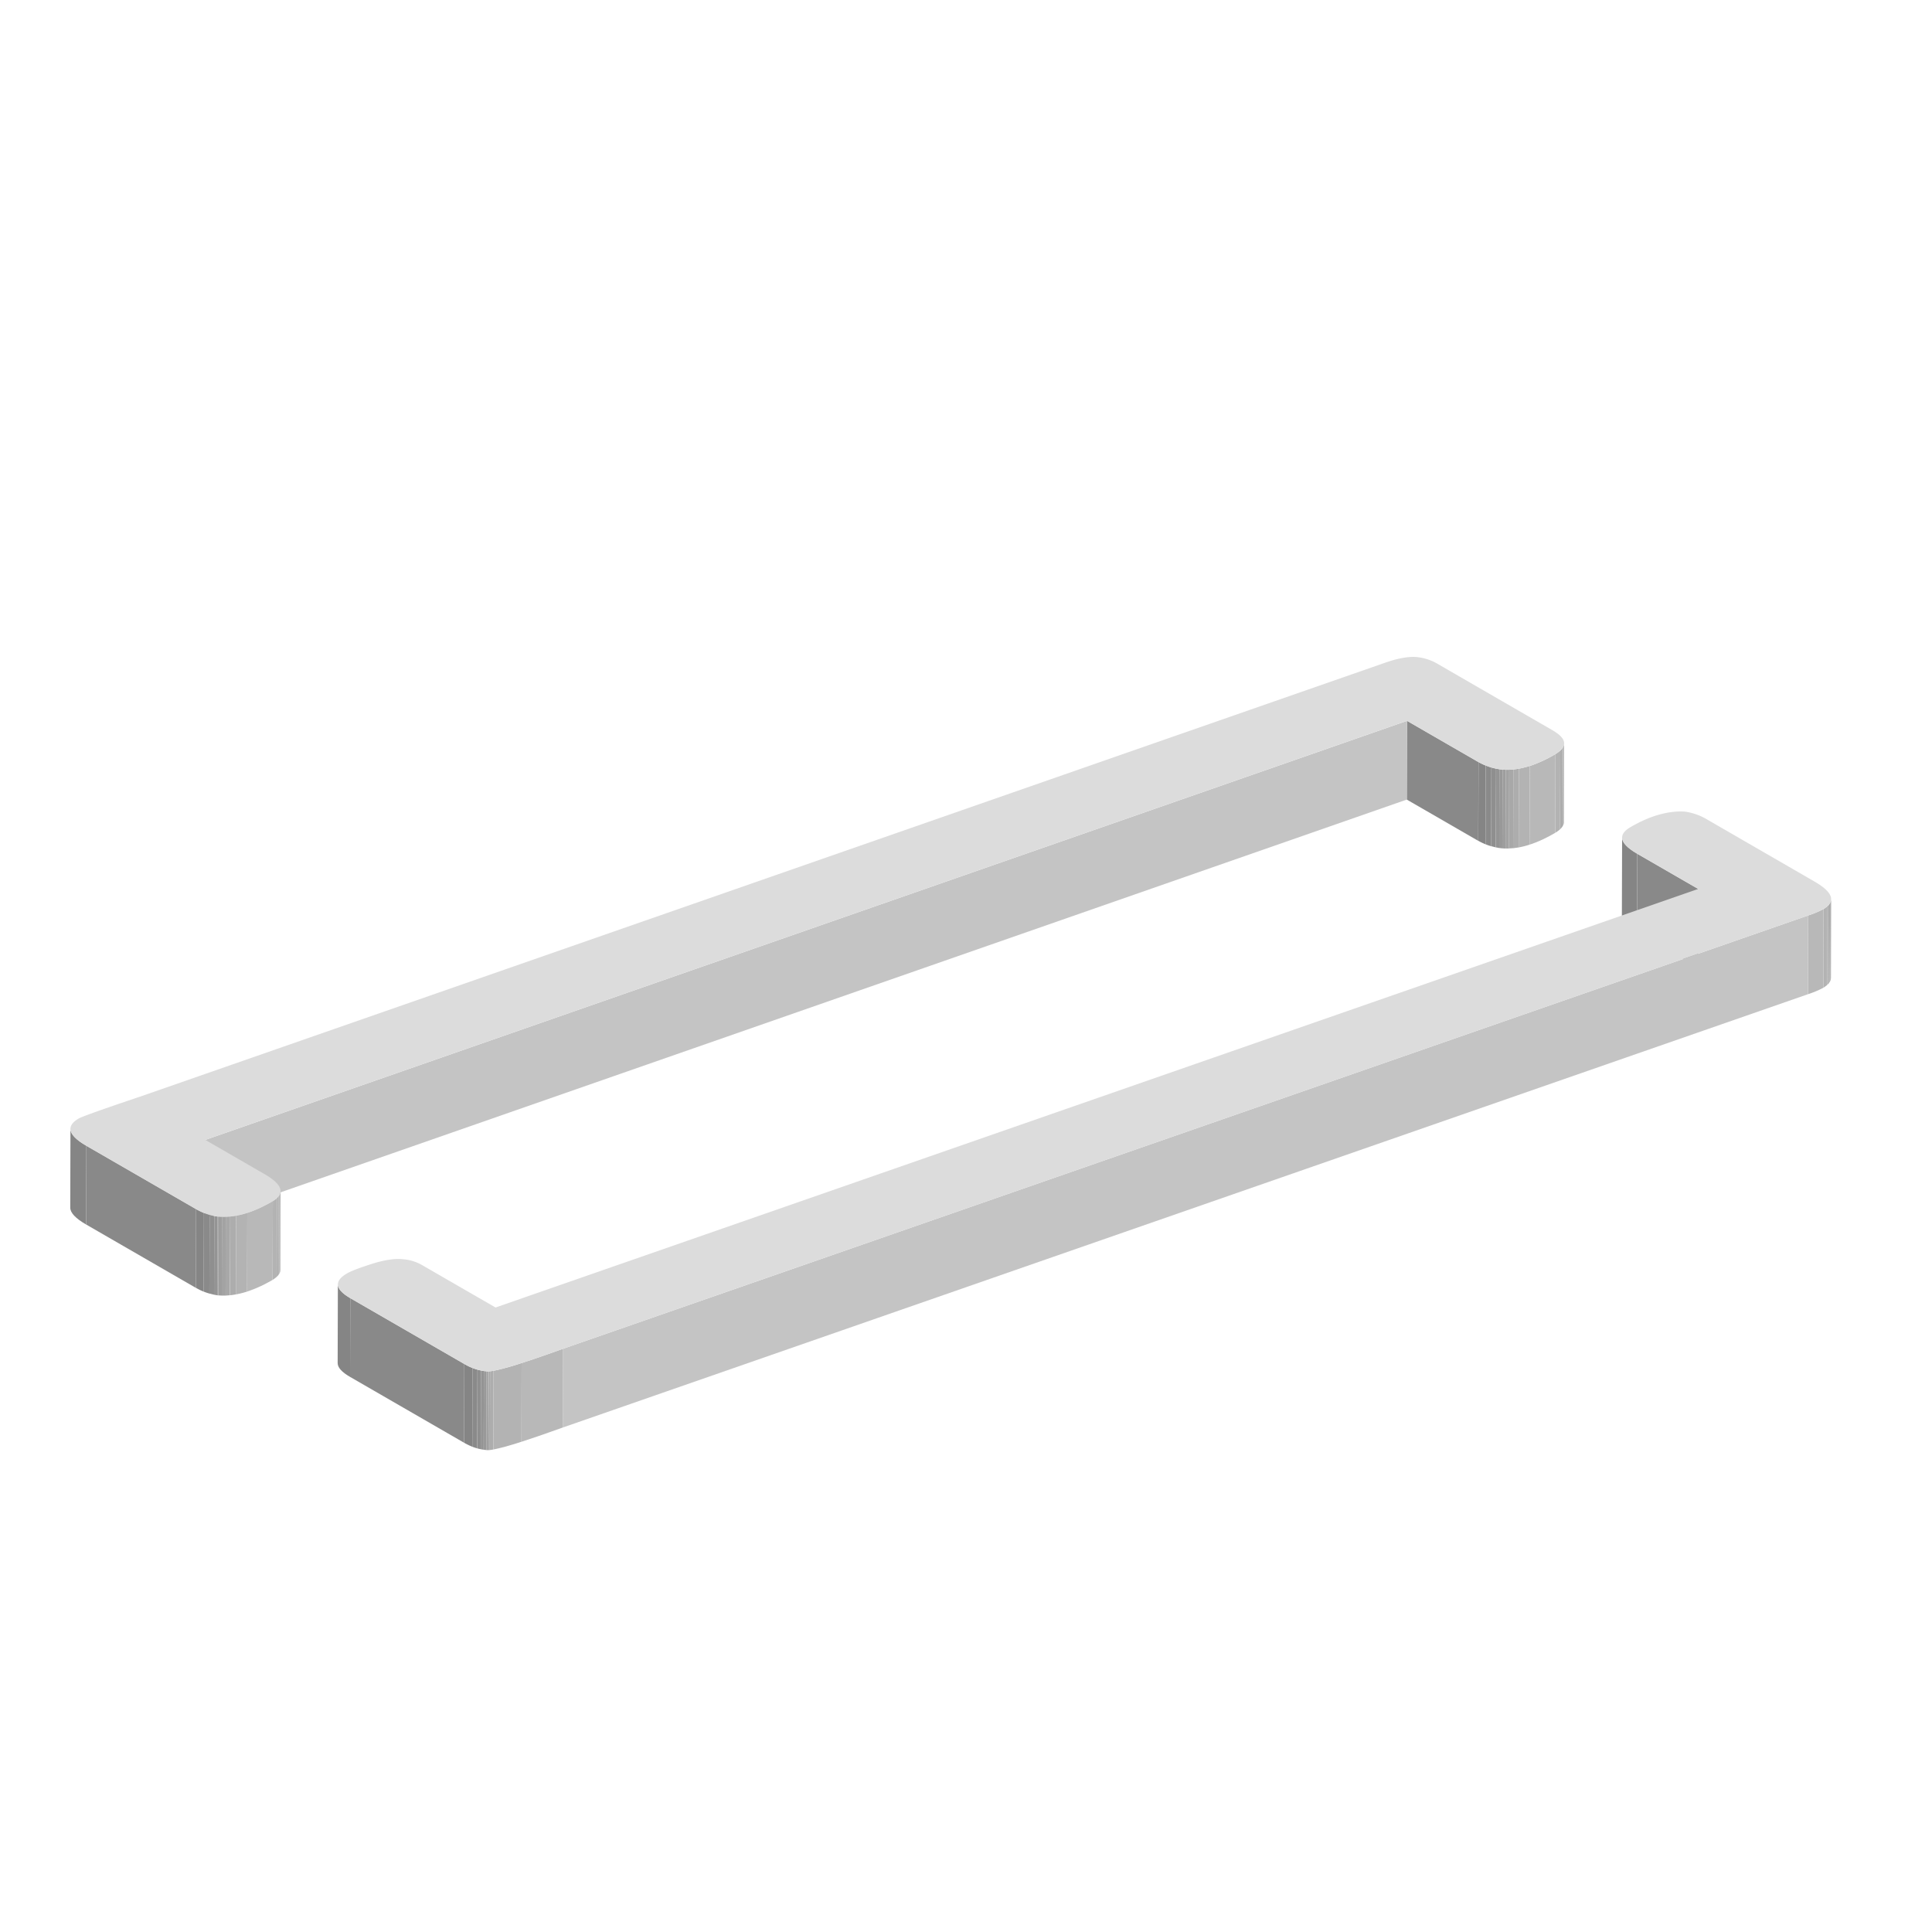 <svg xmlns="http://www.w3.org/2000/svg" xmlns:xlink="http://www.w3.org/1999/xlink" viewBox="0 0 1000 1000">
  <defs>
    <style>
      .cls-1 {
        fill: none;
      }

      .cls-2 {
        isolation: isolate;
      }

      .cls-3 {
        fill: #898989;
      }

      .cls-4 {
        clip-path: url(#clip-path);
      }

      .cls-5 {
        fill: #949494;
      }

      .cls-6 {
        fill: #8f8f8f;
      }

      .cls-7 {
        fill: #8a8a8a;
      }

      .cls-8 {
        fill: #858585;
      }

      .cls-9 {
        clip-path: url(#clip-path-2);
      }

      .cls-10 {
        fill: #999;
      }

      .cls-11 {
        fill: #9e9e9e;
      }

      .cls-12 {
        fill: #a3a3a3;
      }

      .cls-13 {
        fill: #a8a8a8;
      }

      .cls-14 {
        fill: #adadad;
      }

      .cls-15 {
        fill: #b3b3b3;
      }

      .cls-16 {
        fill: #b8b8b8;
      }

      .cls-17 {
        clip-path: url(#clip-path-3);
      }

      .cls-18 {
        clip-path: url(#clip-path-4);
      }

      .cls-19 {
        fill: #c4c4c4;
      }

      .cls-20 {
        clip-path: url(#clip-path-5);
      }

      .cls-21 {
        clip-path: url(#clip-path-6);
      }

      .cls-22 {
        fill: #dcdcdc;
      }

      .cls-23 {
        clip-path: url(#clip-path-7);
      }

      .cls-24 {
        clip-path: url(#clip-path-8);
      }

      .cls-25 {
        clip-path: url(#clip-path-9);
      }

      .cls-26 {
        clip-path: url(#clip-path-10);
      }
    </style>
    <clipPath id="clip-path">
      <path class="cls-1" d="M776.08,398.16,776,438.92a31.26,31.26,0,0,1-10.82-3.7l.11-40.76A31.39,31.39,0,0,0,776.08,398.16Z"/>
    </clipPath>
    <clipPath id="clip-path-2">
      <path class="cls-1" d="M809.6,384.76l-.11,40.76c0,2-1.61,3.87-4.82,5.73q-16.24,9.45-28.71,7.67l.12-40.76q12.45,1.77,28.71-7.67C808,388.63,809.6,386.72,809.6,384.76Z"/>
    </clipPath>
    <clipPath id="clip-path-3">
      <path class="cls-1" d="M839.48,474.25l.12-40.75q0,3.87,7.83,8.4l-.12,40.76Q839.47,478.13,839.48,474.25Z"/>
    </clipPath>
    <clipPath id="clip-path-4">
      <path class="cls-1" d="M947.79,465.38l-.11,40.76c0,1.9-1.4,3.65-4.17,5.27a51.4,51.4,0,0,1-7.72,3.2l.11-40.76a50.35,50.35,0,0,0,7.72-3.2Q947.79,468.24,947.79,465.38Z"/>
    </clipPath>
    <clipPath id="clip-path-5">
      <path class="cls-1" d="M36.36,625.06l.11-40.76q0,4,8.22,8.75l-.11,40.75Q36.35,629.06,36.36,625.06Z"/>
    </clipPath>
    <clipPath id="clip-path-6">
      <path class="cls-1" d="M112.56,629.68l-.11,40.76a31.93,31.93,0,0,1-11.07-3.84l.12-40.76A31.8,31.8,0,0,0,112.56,629.68Z"/>
    </clipPath>
    <clipPath id="clip-path-7">
      <path class="cls-1" d="M145.24,616.5l-.12,40.76c0,1.91-1.43,3.69-4.26,5.34q-15.71,9.12-28.41,7.84l.11-40.76Q125.29,631,141,621.84,145.23,619.37,145.24,616.5Z"/>
    </clipPath>
    <clipPath id="clip-path-8">
      <path class="cls-1" d="M174.77,705.53l.11-40.76q0,3.43,6.42,7.15l-.11,40.76Q174.76,709,174.77,705.53Z"/>
    </clipPath>
    <clipPath id="clip-path-9">
      <path class="cls-1" d="M252.51,709.84l-.12,40.76a27.27,27.27,0,0,1-12.18-3.84l.12-40.76A27.14,27.14,0,0,0,252.51,709.84Z"/>
    </clipPath>
    <clipPath id="clip-path-10">
      <path class="cls-1" d="M291.44,698.11l-.11,40.76q-32.67,11.82-38.94,11.73l.12-40.76Q258.77,709.93,291.44,698.11Z"/>
    </clipPath>
  </defs>
  <title>index signature</title>
  <g id="index_signature-3" data-name="index signature">
    <g class="cls-2">
      <polygon class="cls-3" points="765.25 394.46 765.14 435.22 728.15 413.86 728.27 373.11 765.25 394.46"/>
      <g class="cls-2">
        <g class="cls-4">
          <g class="cls-2">
            <path class="cls-5" d="M776.08,398.16,776,438.92c-.58-.09-1.15-.2-1.72-.32l.12-40.75c.56.11,1.14.22,1.72.31"/>
            <path class="cls-6" d="M774.36,397.85l-.12,40.75c-.84-.17-1.65-.37-2.45-.6l.12-40.75c.79.22,1.61.42,2.45.6"/>
            <path class="cls-7" d="M771.91,397.25,771.79,438c-1-.28-1.95-.6-2.87-1l.11-40.76c.93.36,1.89.68,2.88,1"/>
            <path class="cls-8" d="M769,396.28,768.92,437a28.67,28.67,0,0,1-3.78-1.82l.11-40.76a28.62,28.62,0,0,0,3.78,1.82"/>
          </g>
        </g>
      </g>
      <g class="cls-2">
        <g class="cls-9">
          <g class="cls-2">
            <path class="cls-5" d="M809.6,384.76l-.11,40.76s0,.06,0,.09l.12-40.76v-.09"/>
            <path class="cls-10" d="M809.6,384.85l-.12,40.76a3.27,3.27,0,0,1-.07.62l.12-40.76a4.36,4.36,0,0,0,.07-.62"/>
            <path class="cls-11" d="M809.53,385.47l-.12,40.76a4.63,4.63,0,0,1-.17.61l.11-40.76a3.52,3.52,0,0,0,.18-.61"/>
            <path class="cls-12" d="M809.35,386.08l-.11,40.76a6.53,6.53,0,0,1-.31.66l.11-40.76a3.92,3.92,0,0,0,.31-.66"/>
            <path class="cls-13" d="M809,386.74l-.11,40.76a6.42,6.42,0,0,1-.5.74l.11-40.76a4.81,4.81,0,0,0,.5-.74"/>
            <path class="cls-14" d="M808.54,387.48l-.11,40.76a10.55,10.55,0,0,1-.93,1l.11-40.75a7.77,7.77,0,0,0,.93-1"/>
            <path class="cls-15" d="M807.61,388.48l-.11,40.75a15.87,15.87,0,0,1-2.51,1.84l.11-40.76a16,16,0,0,0,2.51-1.83"/>
            <path class="cls-16" d="M805.1,390.31,805,431.07l-.32.18a66.56,66.56,0,0,1-13,6l.12-40.76a66.83,66.83,0,0,0,13-6l.31-.18"/>
            <path class="cls-15" d="M791.78,396.45l-.12,40.76a43.12,43.12,0,0,1-5.61,1.42l.12-40.76a43.53,43.53,0,0,0,5.61-1.42"/>
            <path class="cls-14" d="M786.17,397.87l-.12,40.76c-1,.18-1.91.31-2.85.41l.11-40.76c.94-.1,1.89-.23,2.86-.41"/>
            <path class="cls-13" d="M783.31,398.28,783.2,439c-.73.07-1.44.12-2.15.14l.12-40.76c.7,0,1.42-.07,2.14-.14"/>
            <path class="cls-12" d="M781.17,398.42l-.12,40.76c-.6,0-1.2,0-1.8,0l.12-40.76c.59,0,1.19,0,1.8,0"/>
            <path class="cls-11" d="M779.37,398.43l-.12,40.76c-.56,0-1.11,0-1.66-.09l.12-40.76c.54.05,1.1.08,1.66.09"/>
            <path class="cls-10" d="M777.71,398.34l-.12,40.76c-.54,0-1.08-.11-1.62-.18l.12-40.76q.79.12,1.62.18"/>
            <polyline class="cls-5" points="776.09 398.16 775.98 438.92 775.96 438.92 776.08 398.16 776.09 398.16"/>
          </g>
        </g>
      </g>
      <g class="cls-2">
        <g class="cls-17">
          <g class="cls-2">
            <path class="cls-8" d="M847.43,441.9l-.12,40.76q-7.84-4.53-7.83-8.41l.12-40.75q0,3.87,7.83,8.4"/>
          </g>
        </g>
      </g>
      <polygon class="cls-3" points="878.96 460.11 878.85 500.87 847.32 482.66 847.43 441.9 878.96 460.11"/>
      <g class="cls-2">
        <g class="cls-18">
          <g class="cls-2">
            <path class="cls-5" d="M947.79,465.38l-.11,40.76v.1l.11-40.76v-.1"/>
            <path class="cls-10" d="M947.79,465.48l-.11,40.76a4.81,4.81,0,0,1-.08.65l.12-40.76a4.62,4.62,0,0,0,.07-.65"/>
            <path class="cls-11" d="M947.72,466.13l-.12,40.76a3.38,3.38,0,0,1-.18.62l.12-40.75a3.73,3.73,0,0,0,.18-.63"/>
            <path class="cls-12" d="M947.54,466.76l-.12,40.75a4.22,4.22,0,0,1-.3.65l.11-40.76a3.75,3.75,0,0,0,.31-.64"/>
            <path class="cls-13" d="M947.23,467.4l-.11,40.76a5.91,5.91,0,0,1-.48.71l.12-40.76a5.13,5.13,0,0,0,.47-.71"/>
            <path class="cls-14" d="M946.76,468.11l-.12,40.76a6.75,6.75,0,0,1-.83.88l.12-40.76a7.5,7.5,0,0,0,.83-.88"/>
            <path class="cls-15" d="M945.93,469l-.12,40.76a12.34,12.34,0,0,1-2.07,1.52l.11-40.76a12.45,12.45,0,0,0,2.08-1.52"/>
            <path class="cls-16" d="M943.85,470.51l-.11,40.76-.23.14a51.4,51.4,0,0,1-7.72,3.2l.11-40.76a50.35,50.35,0,0,0,7.72-3.2l.23-.14"/>
          </g>
        </g>
      </g>
      <polygon class="cls-19" points="728.27 373.11 728.15 413.86 106.15 630.77 106.26 590.01 728.27 373.11"/>
      <g class="cls-2">
        <g class="cls-20">
          <g class="cls-2">
            <path class="cls-8" d="M44.69,593.05l-.11,40.75q-8.23-4.74-8.22-8.74l.11-40.76q0,4,8.22,8.75"/>
          </g>
        </g>
      </g>
      <polygon class="cls-3" points="101.5 625.84 101.38 666.6 44.58 633.8 44.69 593.05 101.5 625.84"/>
      <g class="cls-2">
        <g class="cls-21">
          <g class="cls-2">
            <path class="cls-5" d="M112.56,629.68l-.11,40.76c-.56-.09-1.11-.19-1.66-.3l.12-40.76c.54.11,1.1.21,1.65.3"/>
            <path class="cls-6" d="M110.91,629.38l-.12,40.76c-.82-.17-1.62-.37-2.41-.59l.11-40.76c.79.22,1.6.42,2.42.59"/>
            <path class="cls-7" d="M108.49,628.79l-.11,40.76q-1.51-.43-2.94-1l.11-40.76q1.44.56,2.94,1"/>
            <path class="cls-8" d="M105.55,627.8l-.11,40.76a31,31,0,0,1-4.06-2l.12-40.76a30.86,30.86,0,0,0,4,2"/>
          </g>
        </g>
      </g>
      <path class="cls-22" d="M803.61,378q11.35,6.56,1.18,12.48-16.26,9.45-28.71,7.67a31.39,31.39,0,0,1-10.83-3.7l-37-21.36L106.26,590,137,607.77q14.13,8.16,3.95,14.07-15.69,9.12-28.41,7.84a31.8,31.8,0,0,1-11.06-3.84L44.69,593.05q-14.13-8.16-4-14.08,2.75-1.59,32.07-11.44L717,343c5.7-2,10.61-3,14.76-3a26.32,26.32,0,0,1,12.87,3.92Z"/>
      <g class="cls-2">
        <g class="cls-23">
          <g class="cls-2">
            <path class="cls-5" d="M145.24,616.5l-.12,40.76v.1l.11-40.76a.31.31,0,0,0,0-.1"/>
            <path class="cls-10" d="M145.23,616.6l-.11,40.76a4.48,4.48,0,0,1-.07.64l.11-40.75a3.59,3.59,0,0,0,.07-.65"/>
            <path class="cls-11" d="M145.16,617.25,145.05,658a5.79,5.79,0,0,1-.18.63l.11-40.75a3.73,3.73,0,0,0,.18-.63"/>
            <path class="cls-12" d="M145,617.88l-.11,40.75a5.51,5.51,0,0,1-.31.65l.12-40.76a4.6,4.6,0,0,0,.3-.64"/>
            <path class="cls-13" d="M144.68,618.52l-.12,40.76a7.5,7.5,0,0,1-.48.72l.11-40.76a5.39,5.39,0,0,0,.49-.72"/>
            <path class="cls-14" d="M144.19,619.24,144.08,660a7.68,7.68,0,0,1-.84.89l.12-40.76a7.56,7.56,0,0,0,.83-.89"/>
            <path class="cls-15" d="M143.36,620.13l-.12,40.76a12.76,12.76,0,0,1-2.14,1.57l.12-40.76a13.19,13.19,0,0,0,2.14-1.57"/>
            <path class="cls-16" d="M141.22,621.7l-.12,40.76-.24.14a66.7,66.7,0,0,1-13,5.93l.12-40.75a66.7,66.7,0,0,0,13-5.94l.25-.14"/>
            <path class="cls-15" d="M128,627.78l-.12,40.75a44,44,0,0,1-5.8,1.47l.11-40.76a45.73,45.73,0,0,0,5.81-1.46"/>
            <path class="cls-14" d="M122.18,629.24,122.07,670c-1,.19-2,.33-3,.43l.11-40.76c1-.1,2-.24,3-.43"/>
            <path class="cls-13" d="M119.15,629.67,119,670.43c-.76.07-1.52.12-2.26.15l.11-40.76c.75,0,1.5-.08,2.26-.15"/>
            <path class="cls-12" d="M116.89,629.82l-.11,40.76c-.66,0-1.31,0-2,0l.11-40.76c.65,0,1.3,0,2,0"/>
            <path class="cls-11" d="M114.93,629.83l-.11,40.76c-.61,0-1.21-.05-1.81-.1l.12-40.76c.59,0,1.2.09,1.8.1"/>
            <path class="cls-10" d="M113.13,629.73,113,670.49l-.56,0,.11-40.76.57.05"/>
          </g>
        </g>
      </g>
      <g class="cls-2">
        <g class="cls-24">
          <g class="cls-2">
            <path class="cls-8" d="M181.3,671.92l-.11,40.76q-6.44-3.72-6.42-7.15l.11-40.76q0,3.43,6.42,7.15"/>
          </g>
        </g>
      </g>
      <polygon class="cls-19" points="935.9 473.85 935.79 514.61 291.33 738.87 291.44 698.11 935.9 473.85"/>
      <polygon class="cls-3" points="240.33 706 240.21 746.76 181.19 712.68 181.3 671.92 240.33 706"/>
      <g class="cls-2">
        <g class="cls-25">
          <g class="cls-2">
            <path class="cls-11" d="M252.51,709.84l-.12,40.76-.68-.05.11-40.76.69.05"/>
            <path class="cls-10" d="M251.82,709.79l-.11,40.76c-.46,0-.92-.09-1.37-.15l.11-40.76c.46.06.92.12,1.37.15"/>
            <path class="cls-5" d="M250.45,709.64l-.11,40.76c-.51-.07-1-.16-1.51-.27l.11-40.75c.51.1,1,.19,1.51.26"/>
            <path class="cls-6" d="M248.94,709.38l-.11,40.75c-.61-.12-1.21-.27-1.81-.44l.11-40.76c.61.17,1.21.32,1.81.45"/>
            <path class="cls-7" d="M247.13,708.93,247,749.69c-.84-.24-1.68-.53-2.53-.86l.12-40.75c.84.33,1.68.61,2.52.85"/>
            <path class="cls-8" d="M244.61,708.08l-.12,40.75a32.83,32.83,0,0,1-4.28-2.07l.12-40.76a33.6,33.6,0,0,0,4.28,2.08"/>
          </g>
        </g>
      </g>
      <g class="cls-2">
        <g class="cls-26">
          <g class="cls-2">
            <path class="cls-16" d="M291.44,698.11l-.11,40.76q-12.74,4.61-21.46,7.4l.11-40.75q8.73-2.81,21.46-7.41"/>
            <path class="cls-15" d="M270,705.52l-.11,40.75a126.18,126.18,0,0,1-14.53,4l.12-40.76a127.72,127.72,0,0,0,14.52-4"/>
            <path class="cls-14" d="M255.46,709.51l-.12,40.76c-.67.13-1.27.21-1.79.27l.12-40.76c.52-.06,1.11-.14,1.79-.27"/>
            <path class="cls-13" d="M253.67,709.78l-.12,40.76-.75.05.11-40.76c.23,0,.48,0,.76-.05"/>
            <path class="cls-12" d="M252.91,709.83l-.11,40.76h-.41l.12-40.76h.4"/>
          </g>
        </g>
      </g>
      <path class="cls-22" d="M939.12,456.25q14.68,8.47,4.5,14.4a50.35,50.35,0,0,1-7.72,3.2L291.44,698.11q-32.65,11.82-38.93,11.73A27.14,27.14,0,0,1,240.33,706l-59-34.08q-11.9-6.87-1.72-12.8,3.3-1.92,13.08-5t16.15-2.32a23.57,23.57,0,0,1,10.24,3.36l37.41,21.6L879,460.11,847.43,441.9Q833.75,434,844,428.09q15.13-8.79,28.12-8a31,31,0,0,1,10.8,3.68Z"/>
    </g>
  </g>
</svg>
